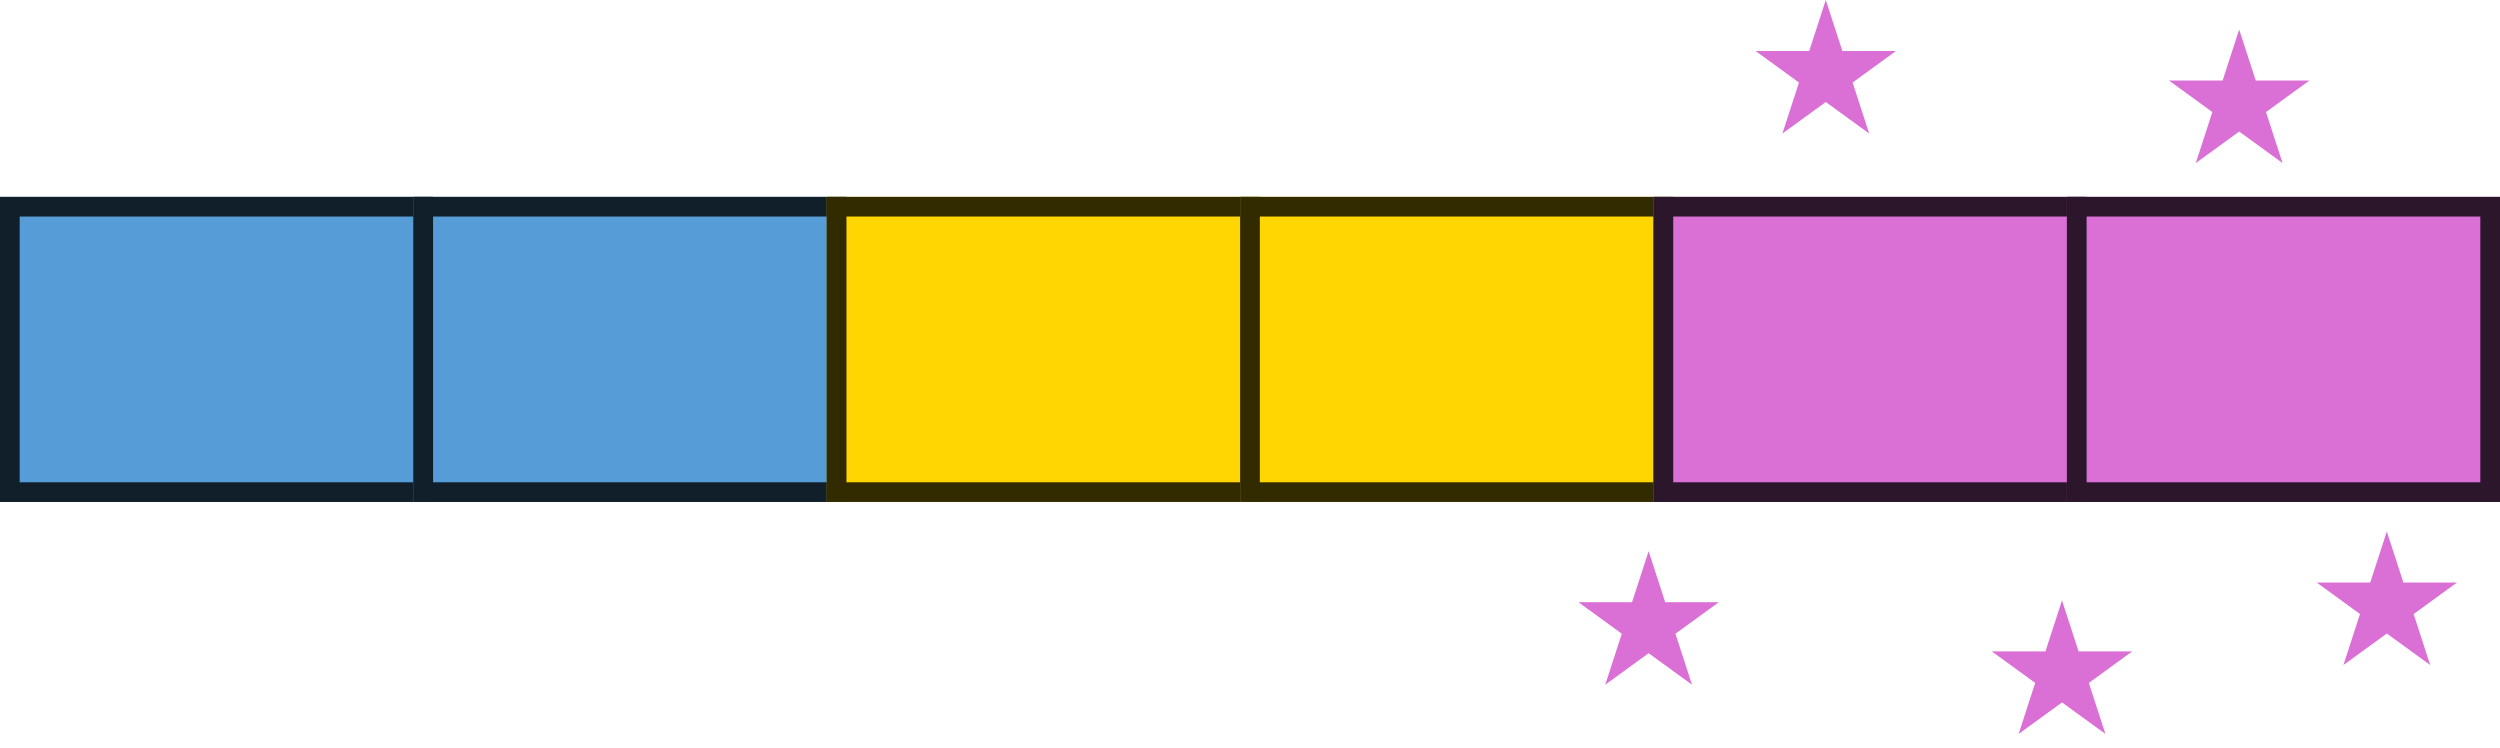 <svg width="254" height="76" viewBox="0 0 254 76" fill="none" xmlns="http://www.w3.org/2000/svg">
<rect y="20" width="44" height="31" fill="#569CD6"/>
<rect x="1" y="21" width="42" height="29" stroke="black" stroke-opacity="0.8" stroke-width="2"/>
<rect x="42" y="20" width="44" height="31" fill="#569CD6"/>
<rect x="43" y="21" width="42" height="29" stroke="black" stroke-opacity="0.8" stroke-width="2"/>
<rect x="84" y="20" width="44" height="31" fill="#FFD602"/>
<rect x="85" y="21" width="42" height="29" stroke="black" stroke-opacity="0.8" stroke-width="2"/>
<rect x="126" y="20" width="44" height="31" fill="#FFD602"/>
<rect x="127" y="21" width="42" height="29" stroke="black" stroke-opacity="0.8" stroke-width="2"/>
<rect x="168" y="20" width="44" height="31" fill="#DA70D6"/>
<rect x="169" y="21" width="42" height="29" stroke="black" stroke-opacity="0.8" stroke-width="2"/>
<rect x="210" y="20" width="44" height="31" fill="#DA70D6"/>
<rect x="211" y="21" width="42" height="29" stroke="black" stroke-opacity="0.8" stroke-width="2"/>
<path d="M185.5 0L187.184 5.182H192.633L188.225 8.385L189.908 13.568L185.5 10.365L181.092 13.568L182.775 8.385L178.367 5.182H183.816L185.5 0Z" fill="#DA70D6"/>
<path d="M227.5 3L229.184 8.182H234.633L230.225 11.385L231.908 16.568L227.5 13.365L223.092 16.568L224.775 11.385L220.367 8.182H225.816L227.5 3Z" fill="#DA70D6"/>
<path d="M242.5 54L244.184 59.182H249.633L245.225 62.385L246.908 67.568L242.5 64.365L238.092 67.568L239.775 62.385L235.367 59.182H240.816L242.5 54Z" fill="#DA70D6"/>
<path d="M167.5 56L169.184 61.182H174.633L170.225 64.385L171.908 69.568L167.5 66.365L163.092 69.568L164.775 64.385L160.367 61.182H165.816L167.5 56Z" fill="#DA70D6"/>
<path d="M209.5 61L211.184 66.182H216.633L212.225 69.385L213.908 74.568L209.5 71.365L205.092 74.568L206.775 69.385L202.367 66.182H207.816L209.5 61Z" fill="#DA70D6"/>
</svg>
